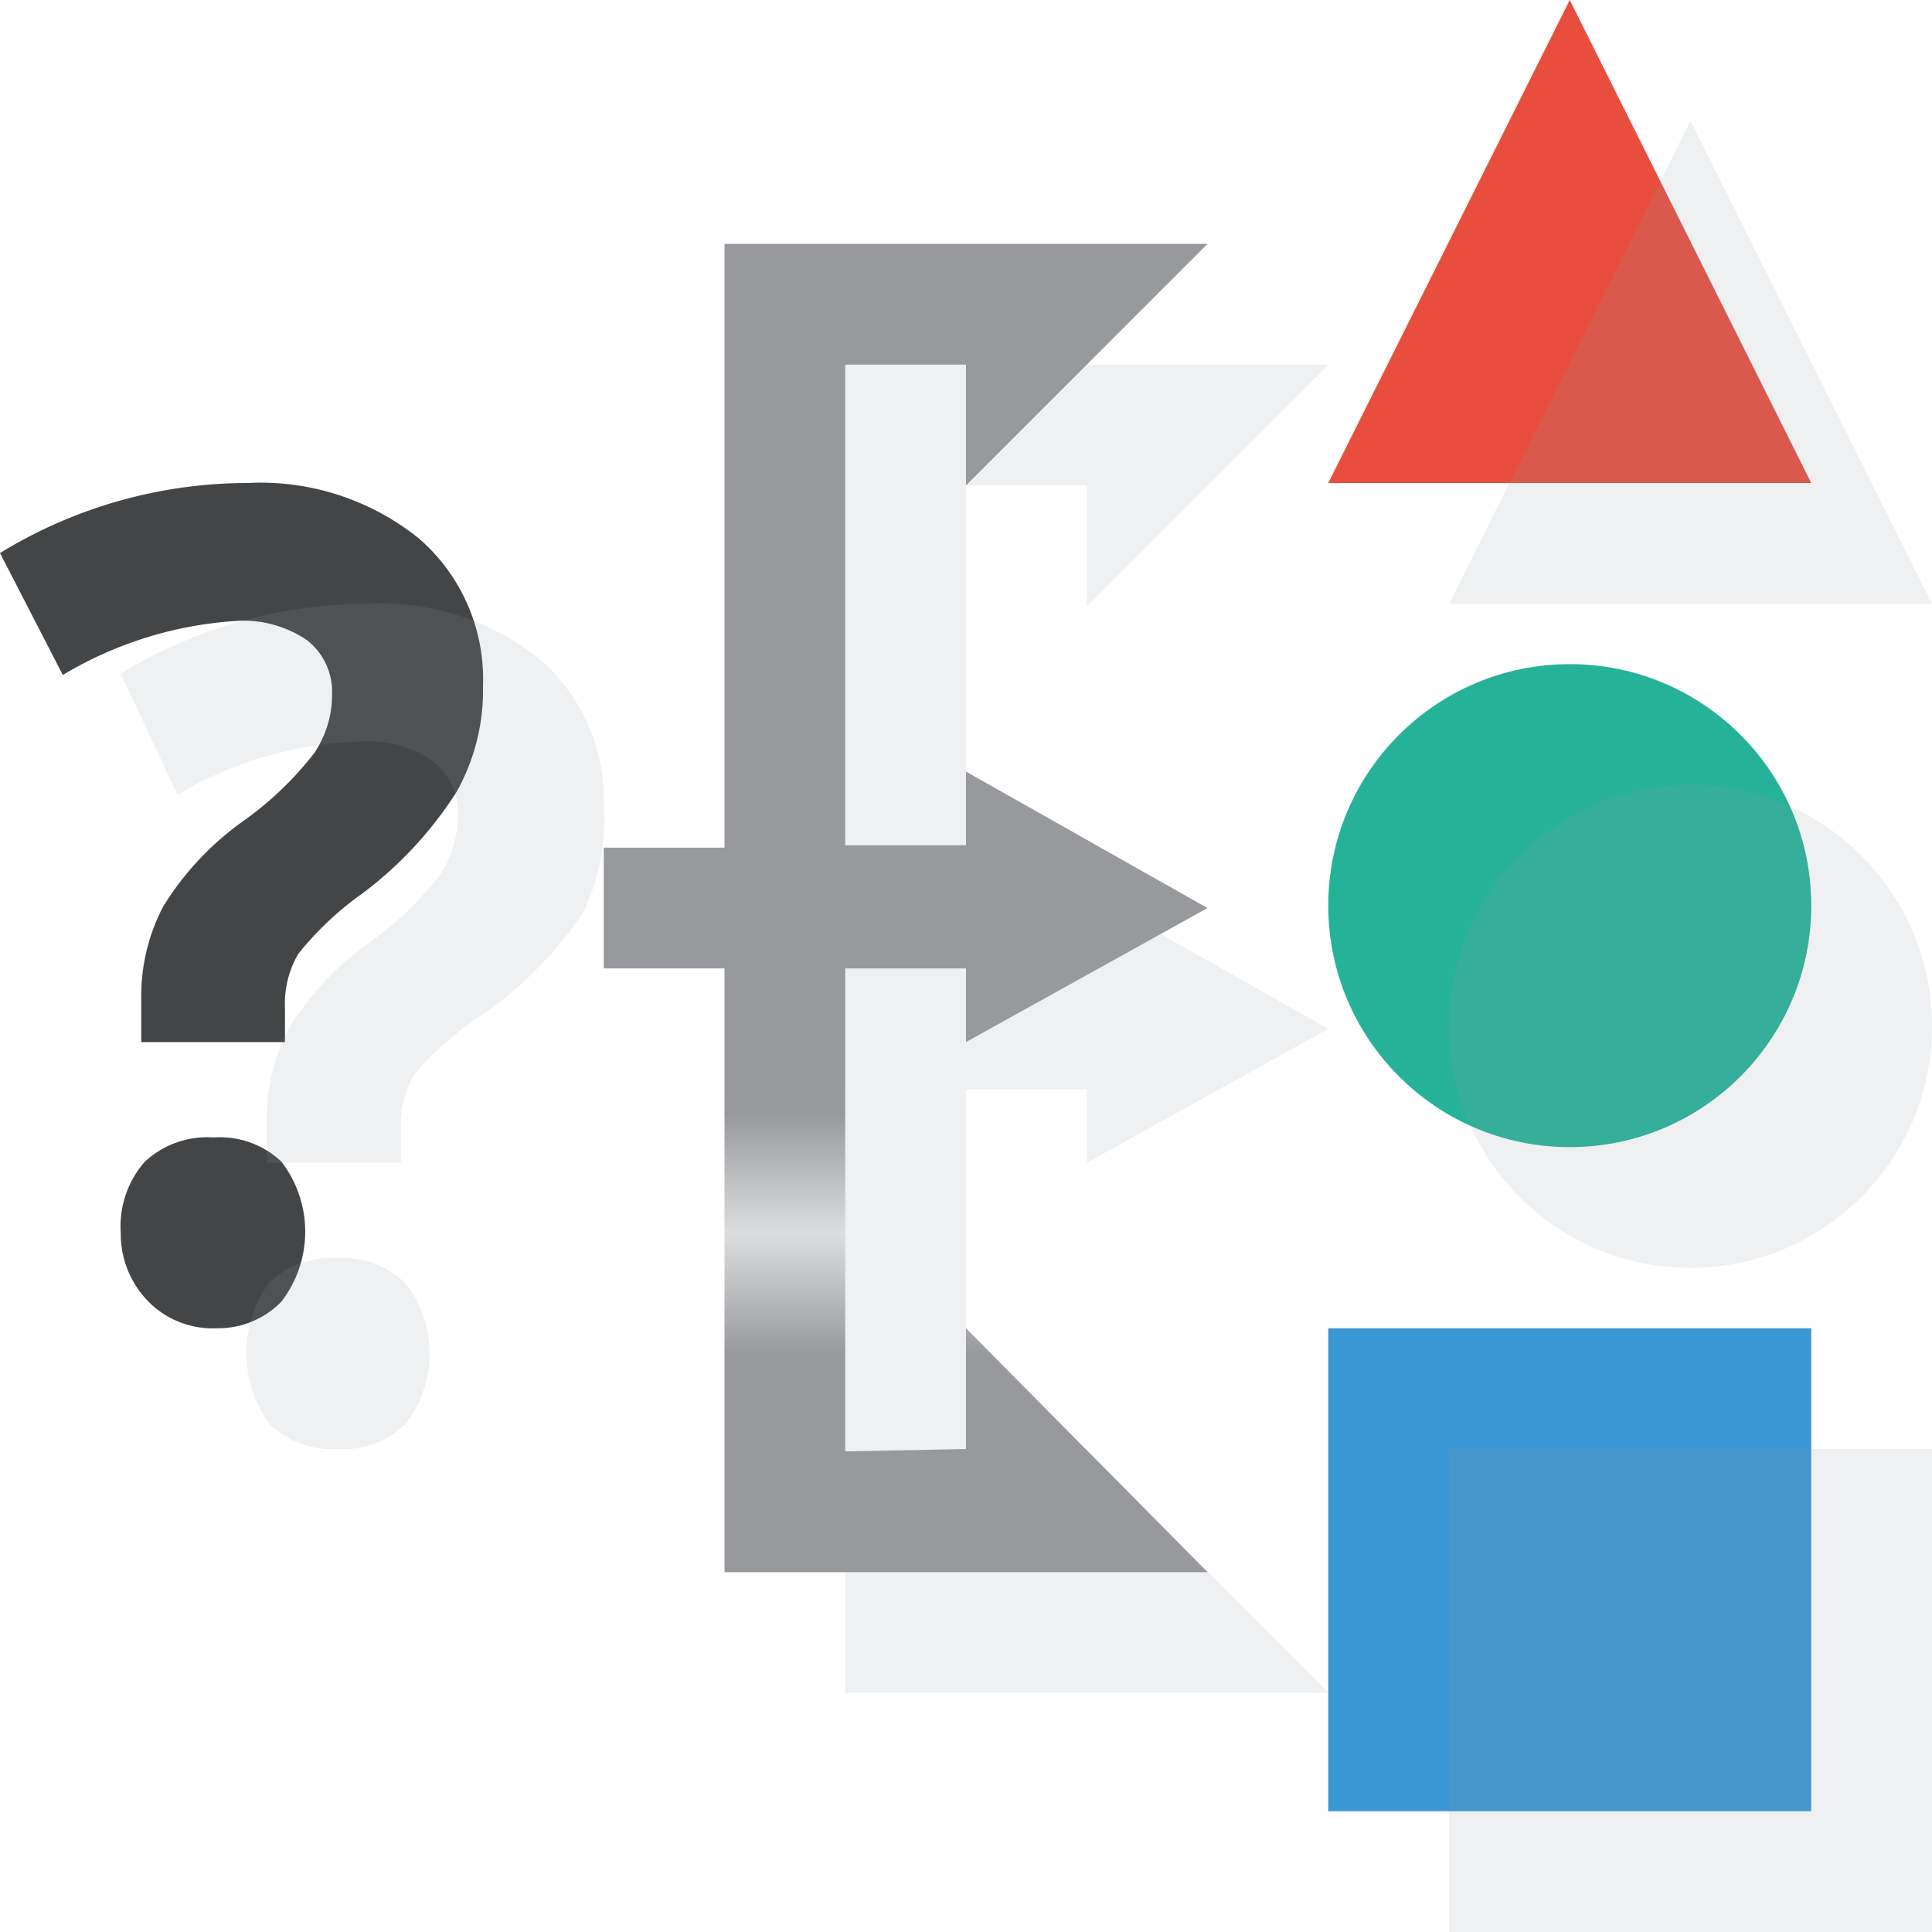 <svg id="Layer_1" data-name="Layer 1" xmlns="http://www.w3.org/2000/svg" xmlns:xlink="http://www.w3.org/1999/xlink" viewBox="0 0 16 16"><defs><style>.cls-1{fill:none;}.cls-2{fill:url(#linear-gradient);}.cls-3{fill:#26b298;}.cls-4{fill:#3b97d3;}.cls-5{fill:#e84d3d;}.cls-6{fill:#444546;}.cls-7{clip-path:url(#clip-path);}.cls-8{opacity:0.15;}.cls-9{fill:#8b9da5;}.cls-10{fill:url(#New_Pattern_Swatch_1);}</style><linearGradient id="linear-gradient" x1="8227" y1="-7987.62" x2="8242.31" y2="-7987.62" gradientTransform="matrix(1, 0, 0, -1, -8227, -7979.97)" gradientUnits="userSpaceOnUse"><stop offset="0.01" stop-color="#97999c"/><stop offset="1" stop-color="#97999c"/></linearGradient><clipPath id="clip-path"><rect class="cls-1" width="16" height="16"/></clipPath><pattern id="New_Pattern_Swatch_1" data-name="New Pattern Swatch 1" width="15.31" height="15.31" patternTransform="translate(2.52 -5.29)" patternUnits="userSpaceOnUse" viewBox="0 0 15.31 15.31"><rect class="cls-1" width="15.31" height="15.31"/><rect class="cls-2" width="15.31" height="15.31"/></pattern></defs><title>icon</title><circle id="_Path_" data-name="&lt;Path&gt;" class="cls-3" cx="13" cy="7.5" r="2"/><rect id="_Path_2" data-name="&lt;Path&gt;" class="cls-4" x="11" y="11" width="4" height="4"/><polygon id="_Path_3" data-name="&lt;Path&gt;" class="cls-5" points="13 0 11 4 15 4 13 0"/><g id="_Group_" data-name="&lt;Group&gt;"><path id="_Compound_Path_" data-name="&lt;Compound Path&gt;" class="cls-6" d="M1.17,8.63V8.28a1.6,1.6,0,0,1,.18-0.77A2.43,2.43,0,0,1,2,6.81a2.79,2.79,0,0,0,.6-0.57,0.86,0.86,0,0,0,.15-0.49A0.54,0.54,0,0,0,2.54,5.3,0.94,0.94,0,0,0,2,5.14a3.18,3.18,0,0,0-1.48.45L0,4.58A3.93,3.93,0,0,1,2.05,4a2.09,2.09,0,0,1,1.42.46A1.54,1.54,0,0,1,4,5.68a1.72,1.72,0,0,1-.22.88A3.2,3.2,0,0,1,3,7.4a2.61,2.61,0,0,0-.53.5,0.82,0.82,0,0,0-.11.45V8.63H1.17ZM1,10.21a0.81,0.81,0,0,1,.2-0.59,0.76,0.76,0,0,1,.57-0.2,0.74,0.74,0,0,1,.56.2,0.95,0.95,0,0,1,0,1.16A0.73,0.73,0,0,1,1.8,11a0.75,0.75,0,0,1-.56-0.21A0.8,0.8,0,0,1,1,10.21Z"/></g><g class="cls-7"><g class="cls-8"><circle class="cls-9" cx="14" cy="8.5" r="2"/><rect class="cls-9" x="12" y="12" width="4" height="4"/><polygon class="cls-9" points="14 1 12 5 16 5 14 1"/><polygon class="cls-9" points="11 3.02 7 3.02 7 8.02 6 8.02 6 9.02 7 9.02 7 14.02 11 14.02 9 12 9 13 8 13.02 8 9.02 9 9.02 9 9.63 11 8.52 9 7.39 9 8 8 8 8 4.02 9 4.02 9 5.02 11 3.02"/><path class="cls-9" d="M3.05,5A3.93,3.93,0,0,0,1,5.58l0.47,1A3.18,3.18,0,0,1,3,6.14a0.94,0.94,0,0,1,.58.16,0.54,0.54,0,0,1,.21.46,0.86,0.86,0,0,1-.15.49,2.79,2.79,0,0,1-.6.57,2.43,2.43,0,0,0-.65.7,1.6,1.6,0,0,0-.18.77V9.63H3.32V9.35A0.82,0.82,0,0,1,3.43,8.9,2.61,2.61,0,0,1,4,8.4a3.2,3.2,0,0,0,.82-0.83A1.72,1.72,0,0,0,5,6.68a1.54,1.54,0,0,0-.53-1.22A2.09,2.09,0,0,0,3.05,5Z"/><path class="cls-9" d="M2.8,10.42a0.76,0.76,0,0,0-.57.2,1,1,0,0,0,0,1.17A0.75,0.75,0,0,0,2.8,12a0.73,0.73,0,0,0,.56-0.21,0.95,0.95,0,0,0,0-1.16A0.74,0.74,0,0,0,2.8,10.42Z"/></g><polygon id="_Path_4" data-name="&lt;Path&gt;" class="cls-10" points="10 2.02 6 2.02 6 7.02 5 7.02 5 8.02 6 8.02 6 13.02 10 13.02 8 11 8 12 7 12.02 7 8.02 8 8.02 8 8.63 10 7.52 8 6.39 8 7 7 7 7 3.02 8 3.02 8 4.02 10 2.02"/></g></svg>
